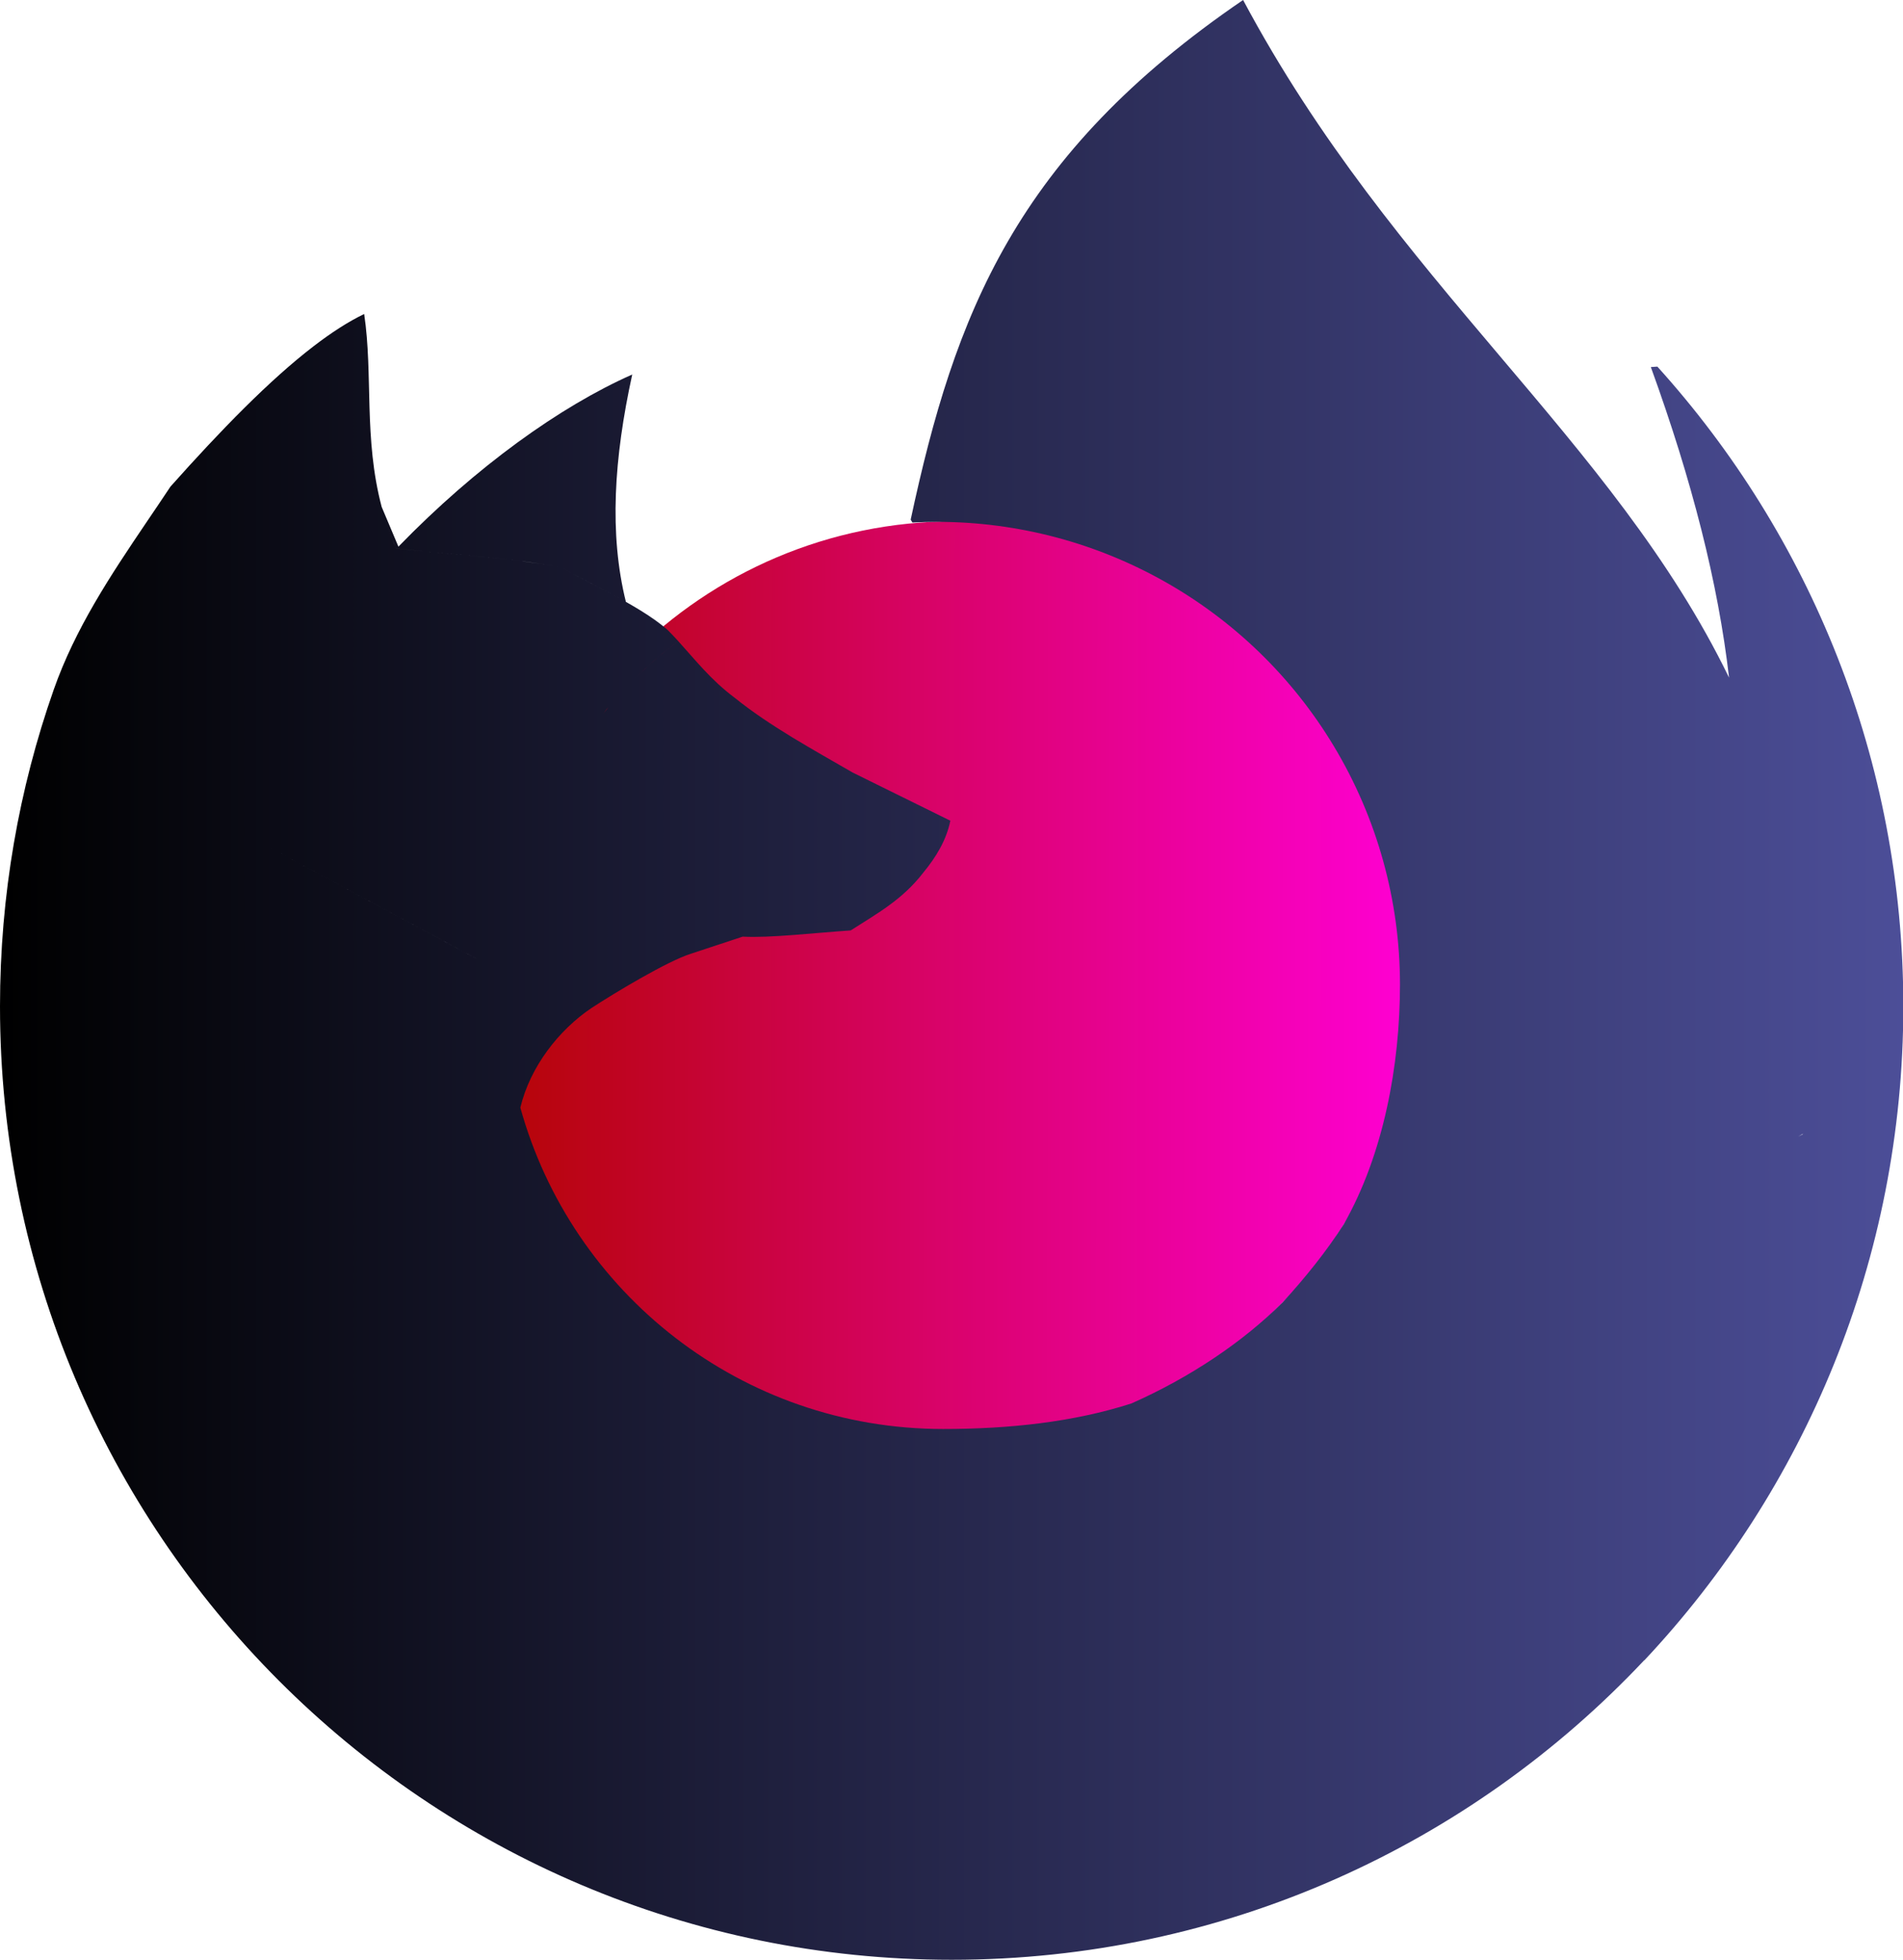 <?xml version="1.0" encoding="UTF-8"?>
<svg xmlns="http://www.w3.org/2000/svg" xmlns:xlink="http://www.w3.org/1999/xlink" width="497px" height="512px" viewBox="0 0 497 512" version="1.1">
<defs>
<linearGradient id="linear0" gradientUnits="userSpaceOnUse" x1="249.997" y1="183.662" x2="221.639" y2="183.662" gradientTransform="matrix(8.441,0.011,-0.011,8.411,-1739.286,-1291.069)">
<stop offset="0" style="stop-color:rgb(100%,0%,83.137%);stop-opacity:1;"/>
<stop offset="1" style="stop-color:rgb(70.98%,1.961%,1.961%);stop-opacity:1;"/>
</linearGradient>
<linearGradient id="linear1" gradientUnits="userSpaceOnUse" x1="206.072" y1="183.764" x2="265.735" y2="183.764" gradientTransform="matrix(8.331,0,0,8.329,-1716.858,-1274.728)">
<stop offset="0" style="stop-color:rgb(0%,0%,0%);stop-opacity:1;"/>
<stop offset="1" style="stop-color:rgb(29.804%,30.588%,59.608%);stop-opacity:1;"/>
</linearGradient>
</defs>
<g id="surface1">
<path style=" stroke:none;fill-rule:evenodd;fill:url(#linear0);" d="M 369.078 256.395 C 369.16 190.07 315.641 136.234 249.539 136.152 C 183.438 136.07 129.781 189.77 129.699 256.098 C 129.617 322.422 183.133 376.258 249.238 376.34 C 315.34 376.422 368.992 322.719 369.078 256.395 Z M 369.078 256.395 "/>
<path style=" stroke:none;fill-rule:evenodd;fill:url(#linear1);" d="M 324.652 0 C 265.223 40.551 249.348 82.105 237.84 135.723 L 238.297 136.469 C 240.453 136.355 242.613 136.297 244.773 136.297 C 287.18 136.297 326.488 158.523 348.34 194.859 C 359.652 213.66 365.625 235.184 365.629 257.125 C 365.625 278.137 361.367 301.422 350.969 319.707 C 346.34 326.961 340.781 333.824 334.98 340.148 C 324.598 350.508 310.77 359.781 295.484 366.555 C 280.379 371.414 263.578 373.223 246.332 373.223 C 193.66 373.223 149.289 337.684 135.898 289.285 C 138.449 278.641 145.883 269.066 154.48 263.27 C 160.141 259.562 174.391 250.945 180.57 249.055 L 193.969 244.629 C 200.789 245.035 212.699 243.648 222.172 243.008 C 228.816 238.746 235.688 235.016 241.105 227.945 C 244.516 223.816 247.168 219.398 248.199 214.352 L 222.688 201.77 C 212 195.582 201.105 189.668 191.855 182.227 C 185.609 177.551 181.57 172.328 177.102 167.414 C 173.102 170.449 169.309 173.746 165.746 177.27 C 166.242 176.777 166.742 176.293 167.246 175.812 C 170.367 172.832 173.656 170.027 177.102 167.414 C 176.234 166.461 175.352 165.52 174.434 164.598 C 173.297 163.594 172.035 162.617 170.68 161.668 C 168.484 160.125 166.035 158.645 163.461 157.195 C 157.957 154.102 151.859 151.152 146.309 148.066 C 132.418 145.652 117.723 144.844 103.43 143.234 C 101.832 139.551 100.613 135.934 99.676 132.383 L 99.676 132.379 L 81.98 90.367 C 70.426 99.223 57.656 112.348 44.52 127.09 C 42.449 130.211 40.344 133.316 38.238 136.426 C 28.902 150.23 19.645 164.148 14.039 180.105 L 14.039 180.109 C 4.945 205.988 0 233.828 0 262.824 C 0 400.359 111.273 511.855 248.539 511.855 C 319.816 511.855 384.082 481.793 429.402 433.633 L 429.445 433.648 C 471.309 389.078 497.082 328.863 497.082 262.828 C 497.082 198.535 472.766 139.934 432.848 95.75 L 431.141 95.867 C 441.93 125.578 448.746 152.449 451.57 176.98 C 421.152 114.371 364.145 74.016 324.656 0.004 Z M 99.676 132.379 C 94.93 114.363 97.48 97.926 95.109 82.008 C 90.957 84.012 86.566 86.852 81.98 90.367 Z M 99.676 132.383 C 100.613 135.934 101.832 139.547 103.434 143.23 C 117.723 144.844 132.418 145.648 146.309 148.066 C 151.859 151.148 157.957 154.098 163.461 157.195 C 159.07 139.438 160.324 119.758 165.117 97.816 C 146.328 106.133 124.316 121.895 104.055 142.773 Z M 158.879 184.734 C 158.449 185.238 158.066 185.777 157.648 186.285 C 157.918 185.961 158.121 185.582 158.395 185.258 C 158.547 185.078 158.723 184.914 158.879 184.734 Z M 149.676 197.301 C 149.391 197.742 149.078 198.16 148.805 198.609 C 149.078 198.16 149.391 197.742 149.676 197.301 Z M 364.922 208.246 C 368.316 211.828 371.492 215.824 374.387 220.246 C 371.492 215.824 368.316 211.828 364.922 208.246 Z M 142.191 211.102 C 141.809 211.938 141.426 212.77 141.062 213.617 C 141.426 212.77 141.809 211.941 142.191 211.102 Z M 62.871 217.266 L 124.113 250.211 L 124.316 250.324 L 128.777 264.684 L 124.316 250.324 L 124.113 250.219 L 124.113 250.215 Z M 136.301 226.891 C 136.074 227.68 135.891 228.484 135.68 229.281 C 135.891 228.484 136.074 227.68 136.301 226.891 Z M 378.516 227.199 C 381.121 232.047 383.418 237.324 385.352 243.051 C 383.418 237.324 381.121 232.047 378.516 227.199 Z M 385.352 243.051 C 389.215 254.496 391.629 267.715 392.133 282.805 C 392.605 296.934 391.211 312.867 387.961 330.359 C 391.211 312.867 392.605 296.934 392.133 282.805 C 391.629 267.715 389.215 254.496 385.352 243.051 Z M 470.816 296.133 L 470.832 296.234 L 469.648 296.844 Z M 405.02 317.723 C 399.621 323.203 393.77 328.555 387.461 333.793 C 393.77 328.555 399.621 323.203 405.02 317.723 Z M 405.02 317.723 "/>
</g>
</svg>
